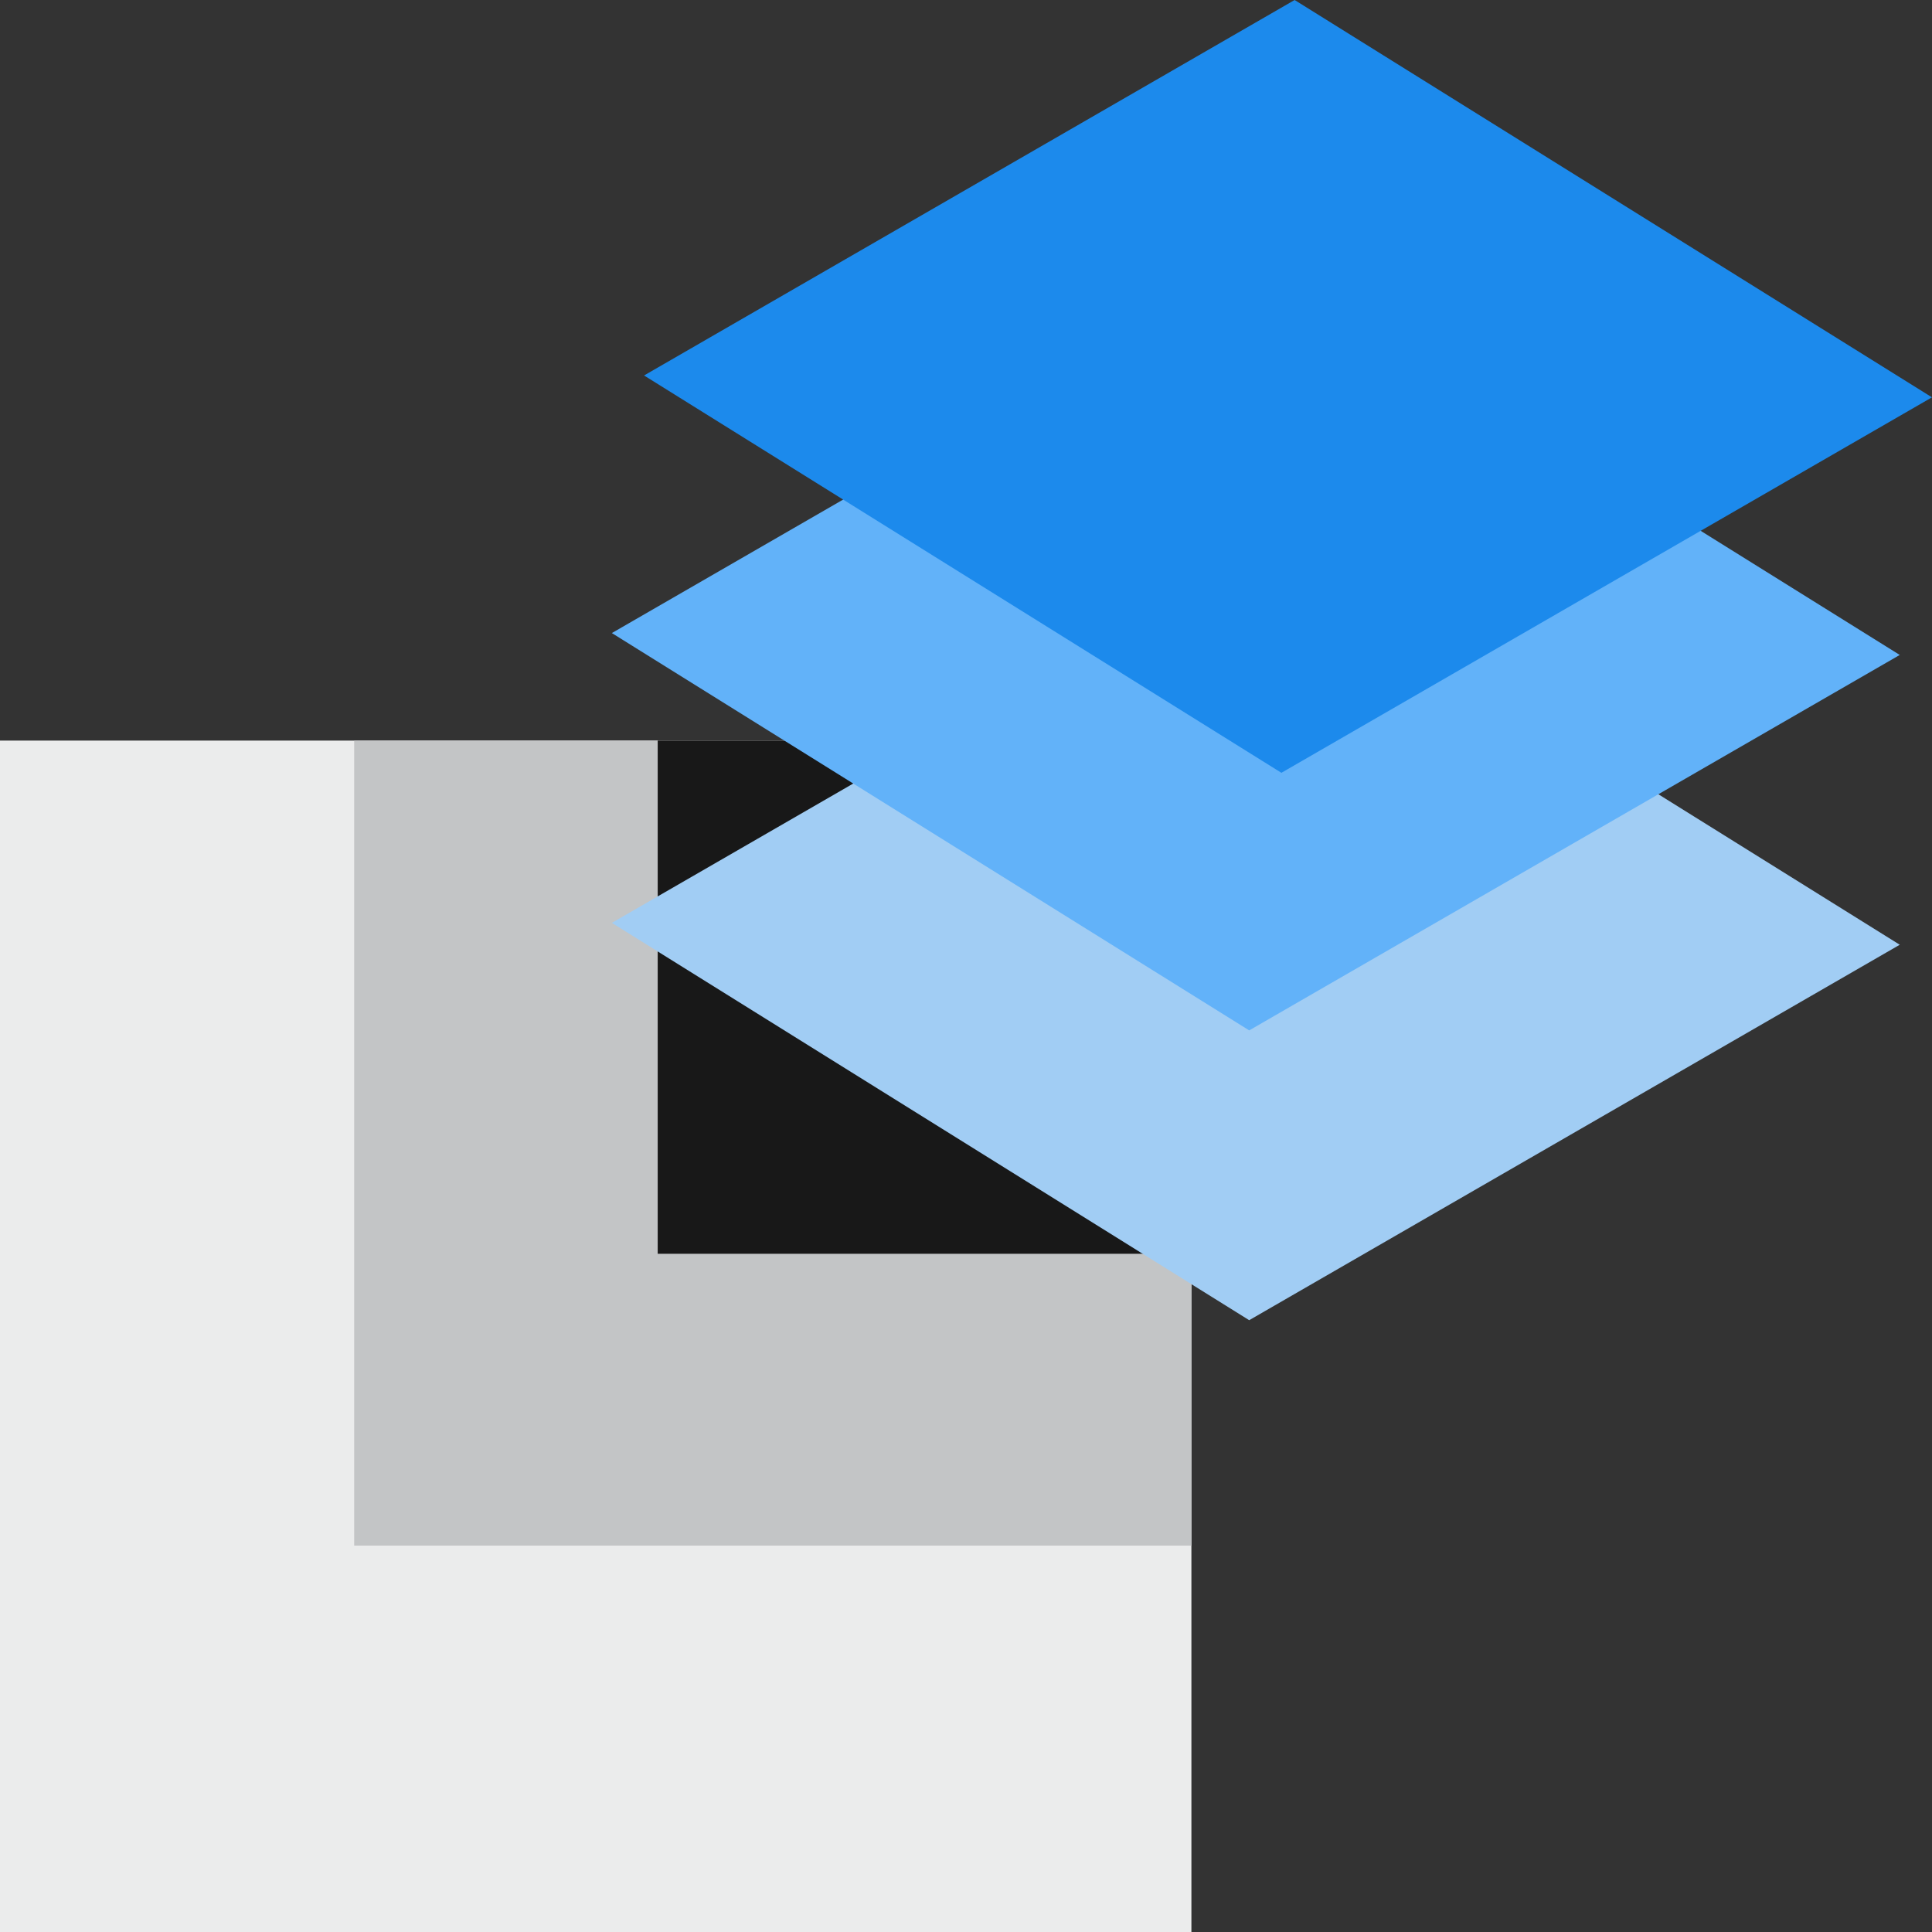 <?xml version="1.0" encoding="UTF-8"?>
<svg width="64px" height="64px" viewBox="0 0 64 64" version="1.1" xmlns="http://www.w3.org/2000/svg" xmlns:xlink="http://www.w3.org/1999/xlink">
    <rect x="0" y="0" width="64" height="64" fill="#333333" stroke="none"/>
    <title></title>
    <g id="tone首页" stroke="none" stroke-width="1" fill="none" fill-rule="evenodd">
        <g id="系统介绍-3" transform="translate(-193, -267)" fill-rule="nonzero">
            <g id="编组" transform="translate(126, 100)">
                <g id="编组-9" transform="translate(11, 140)">
                    <g id="一站式" transform="translate(56, 27)">
                        <polygon id="Fill-1" fill="#EBECEC" points="0 64 39.467 64 39.467 24.533 0 24.533"></polygon>
                        <polygon id="Fill-2" fill="#C3C5C6" points="11.733 51.2 39.467 51.2 39.467 24.533 11.733 24.533"></polygon>
                        <polygon id="Fill-2" fill="#181818" points="21.787 41.533 39.467 41.533 39.467 24.533 21.787 24.533"></polygon>
                        <polygon id="Fill-3" fill="#A1CDF4" points="20.27 30.57 20.267 30.57 20.268 30.571 20.267 30.572 20.27 30.572 41.381 43.733 62.93 31.297 62.933 31.297 62.932 31.296 62.933 31.295 62.93 31.295 41.819 18.133"></polygon>
                        <polygon id="Fill-4" fill="#62B2F9" points="20.27 20.97 20.267 20.97 20.269 20.971 20.267 20.972 20.27 20.972 41.381 34.133 62.93 21.697 62.933 21.697 62.932 21.696 62.933 21.695 62.93 21.695 41.82 8.533"></polygon>
                        <polygon id="Fill-5" fill="#1C8AEC" points="42.886 0 21.337 12.437 21.333 12.437 21.335 12.438 21.333 12.439 21.337 12.439 42.448 25.6 63.997 13.163 64 13.163 63.998 13.162 64 13.161 63.997 13.161"></polygon>
                    </g>
                </g>
            </g>
        </g>
    </g>
</svg>
